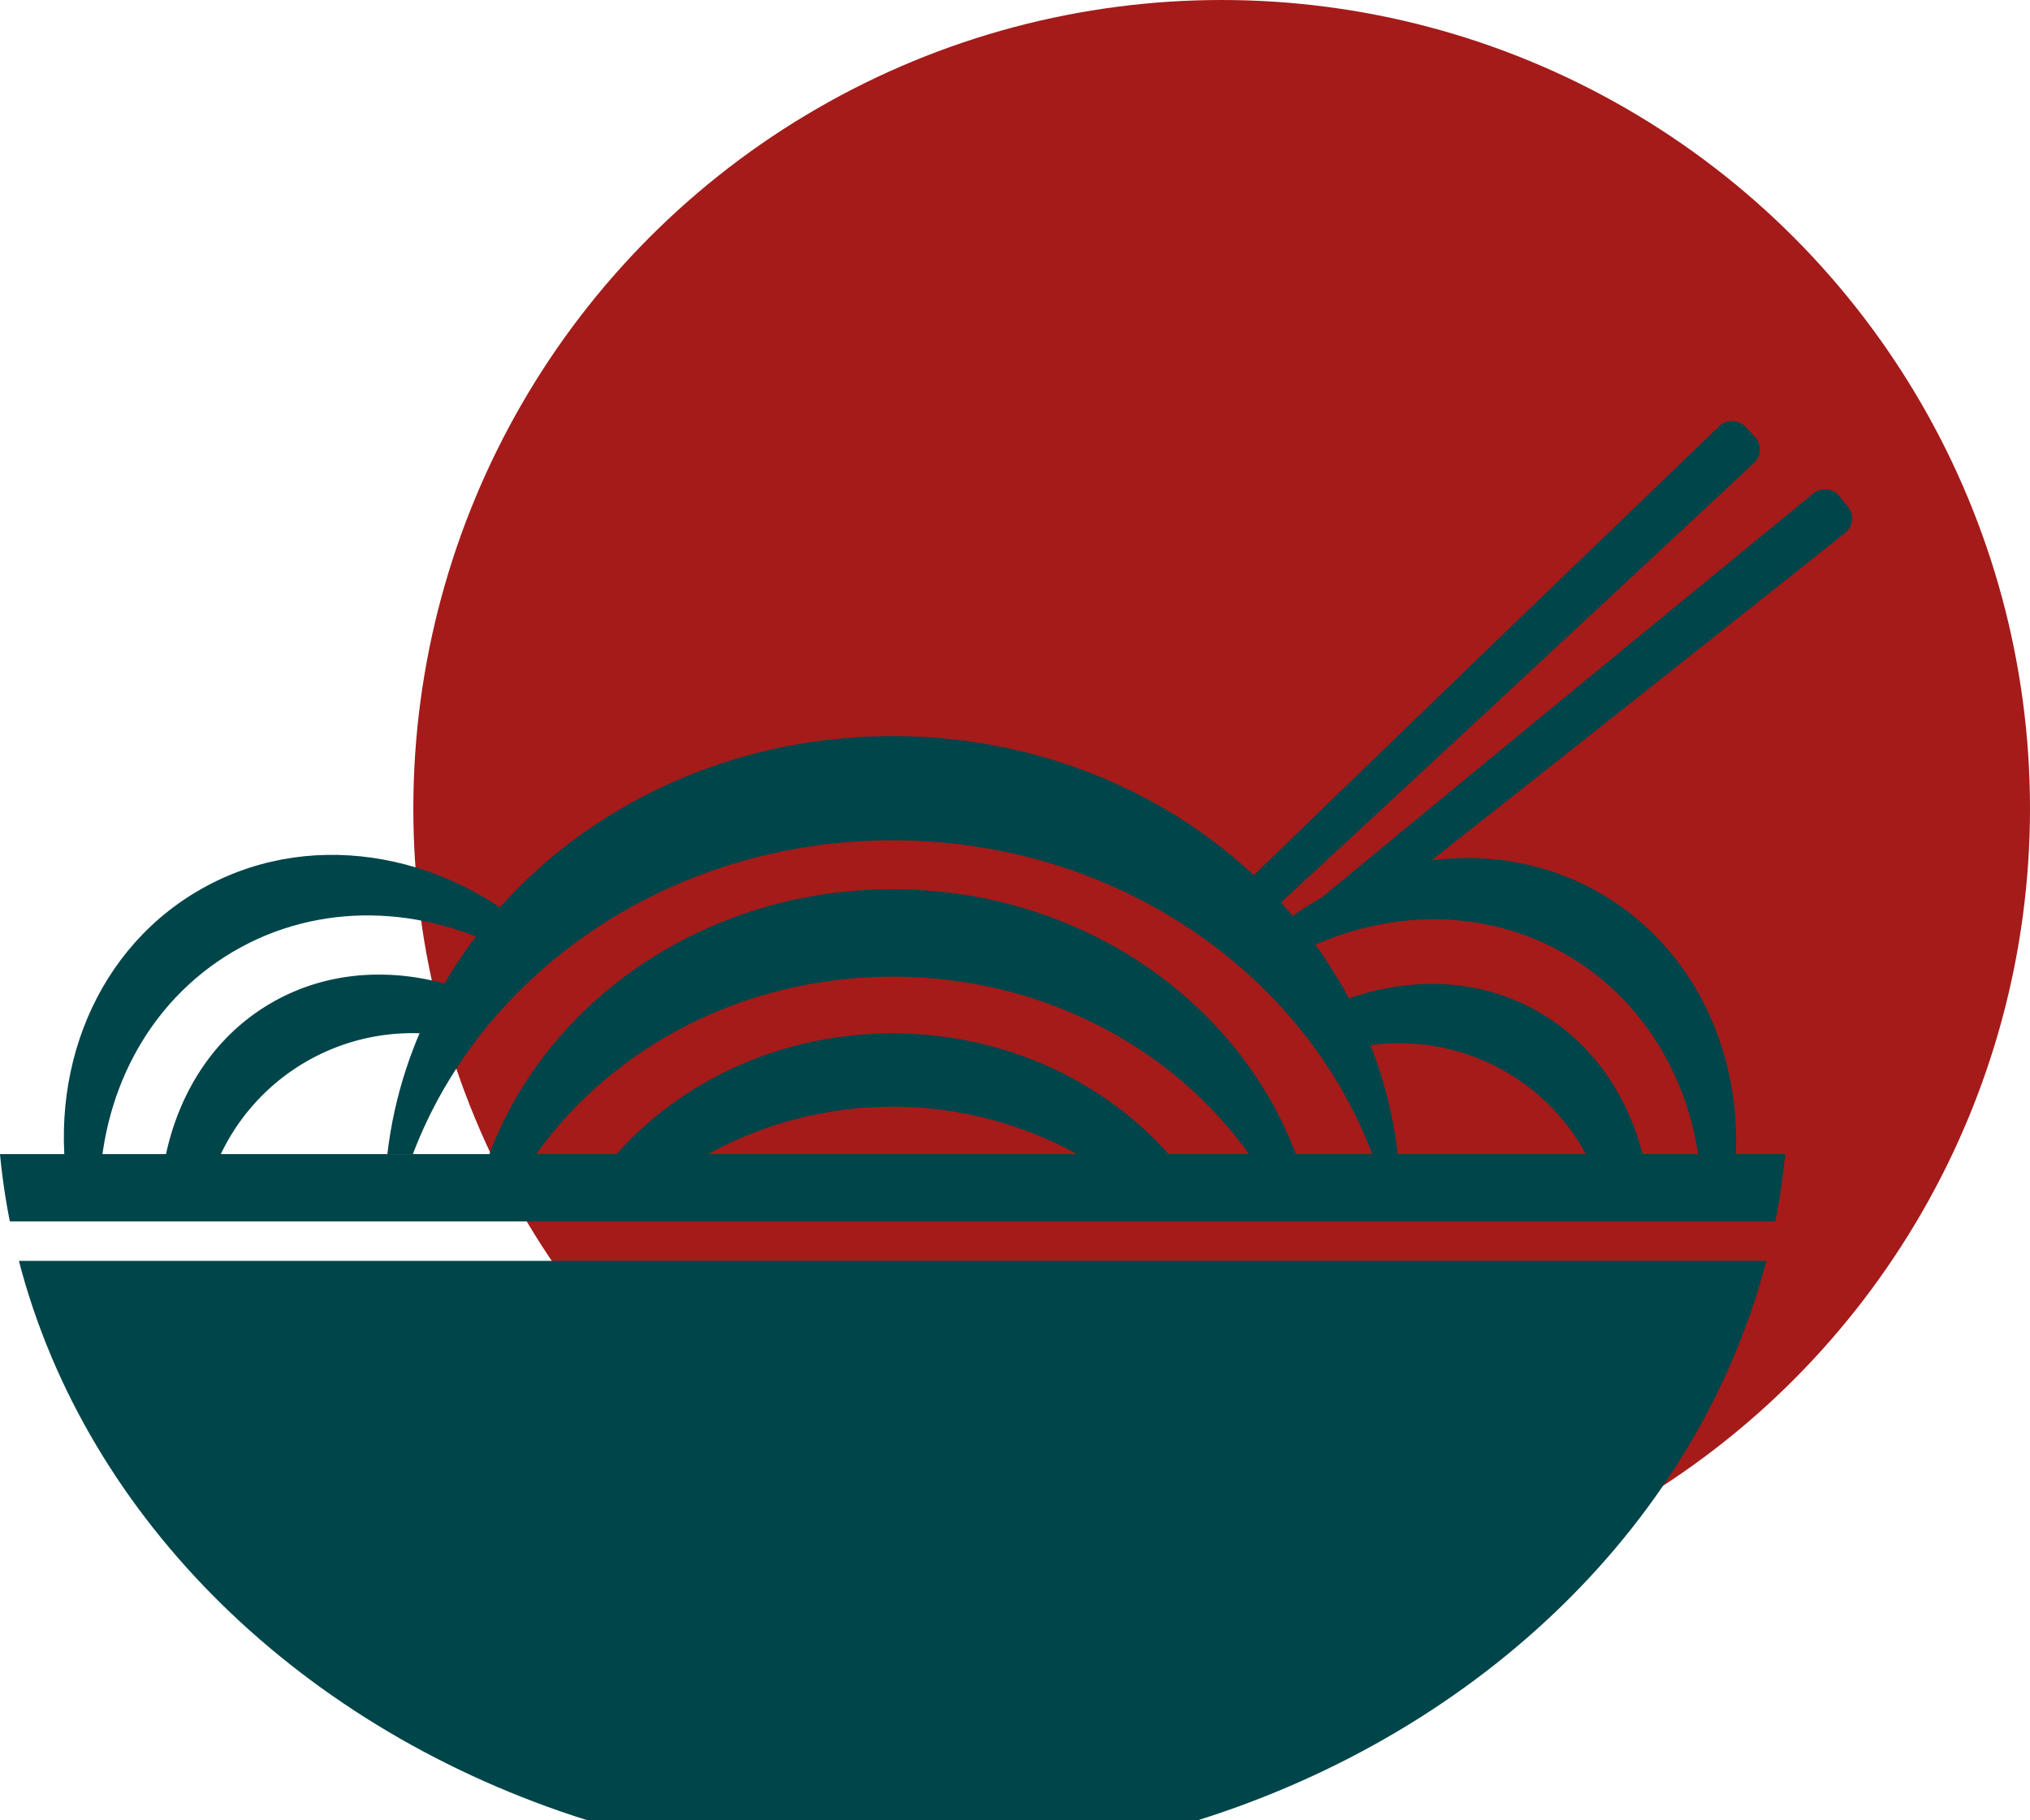 <svg id="Capa_1" data-name="Capa 1" xmlns="http://www.w3.org/2000/svg" viewBox="0 0 437.4 392.13">
  <circle cx="263.23" cy="174.17" r="174.17" style="fill: #a41b1a"/>
  <g>
    <path d="M102.68,430.44c14.53,55.93,61.28,101.25,122.45,120.5h131.6c61.17-19.25,107.93-64.57,122.46-120.5Z" transform="translate(-98.61 -158.81)" style="fill: #00454a"/>
    <path d="M481.13,421.94a144.64,144.64,0,0,0,2.12-14.5H98.61a144.64,144.64,0,0,0,2.12,14.5Z" transform="translate(-98.61 -158.81)" style="fill: #00454a"/>
  </g>
  <path d="M375.39,365.7c18.65-10.77,41.15-12.18,59.95-1.66s29.35,30.44,29.93,52l5.9,3.3c5.75-27.38-4.89-55.31-28.44-68.49s-52.92-7.64-73.24,11.58Z" transform="translate(-98.61 -158.81)" style="fill: #00454a"/>
  <path d="M393.43,384.06a45.69,45.69,0,0,1,48.78,27.3l12.1,6.77c-1.42-17.76-9.94-33.36-24.65-41.59s-32.45-7.34-48.34.74Z" transform="translate(-98.61 -158.81)" style="fill: #00454a"/>
  <path d="M187.57,407.44c14.94-39.37,55.57-67.61,103.36-67.61s88.42,28.24,103.36,67.61h5.5c-5.91-50.63-52.39-90.05-108.86-90.05S188,356.81,182.07,407.44Z" transform="translate(-98.61 -158.81)" style="fill: #00454a"/>
  <path d="M214.14,407.44c16.42-23,44.67-38.23,76.79-38.23s60.37,15.21,76.8,38.23h10.08c-12.45-33.21-46.64-57.06-86.88-57.06s-74.43,23.85-86.87,57.06Z" transform="translate(-98.61 -158.81)" style="fill: #00454a"/>
  <path d="M251.18,407.44a82.48,82.48,0,0,1,79.5,0h19.73c-14.1-15.85-35.51-26-59.48-26s-45.37,10.12-59.47,26Z" transform="translate(-98.61 -158.81)" style="fill: #00454a"/>
  <path d="M120.05,416.52c.08-21.54,10.17-41.7,28.72-52.65s41.08-10.06,60,.27l5.82-3.43c-20.76-18.75-50.26-23.6-73.49-9.88s-33.23,41.9-26.84,69.13Z" transform="translate(-98.61 -158.81)" style="fill: #00454a"/>
  <path d="M145,410.16a45.7,45.7,0,0,1,48.13-28.42l11.95-7.06c-16.07-7.7-33.83-8.19-48.35.39s-22.66,24.36-23.67,42.15Z" transform="translate(-98.61 -158.81)" style="fill: #00454a"/>
  <path d="M476.8,253l-2.2-2.33a4,4,0,0,0-5.65.06s-60.41,58-110.71,106.85h11.68c50.11-46.28,106.52-98.94,106.52-98.94A4,4,0,0,0,476.8,253Z" transform="translate(-98.61 -158.81)" style="fill: #00454a"/>
  <path d="M496.87,268.1l-2-2.49a4,4,0,0,0-5.65-.4s-59.81,48.91-112.4,92.39H390c51.47-40.5,106.08-83.9,106.08-83.9A4,4,0,0,0,496.87,268.1Z" transform="translate(-98.61 -158.81)" style="fill: #00454a"/>
</svg>

